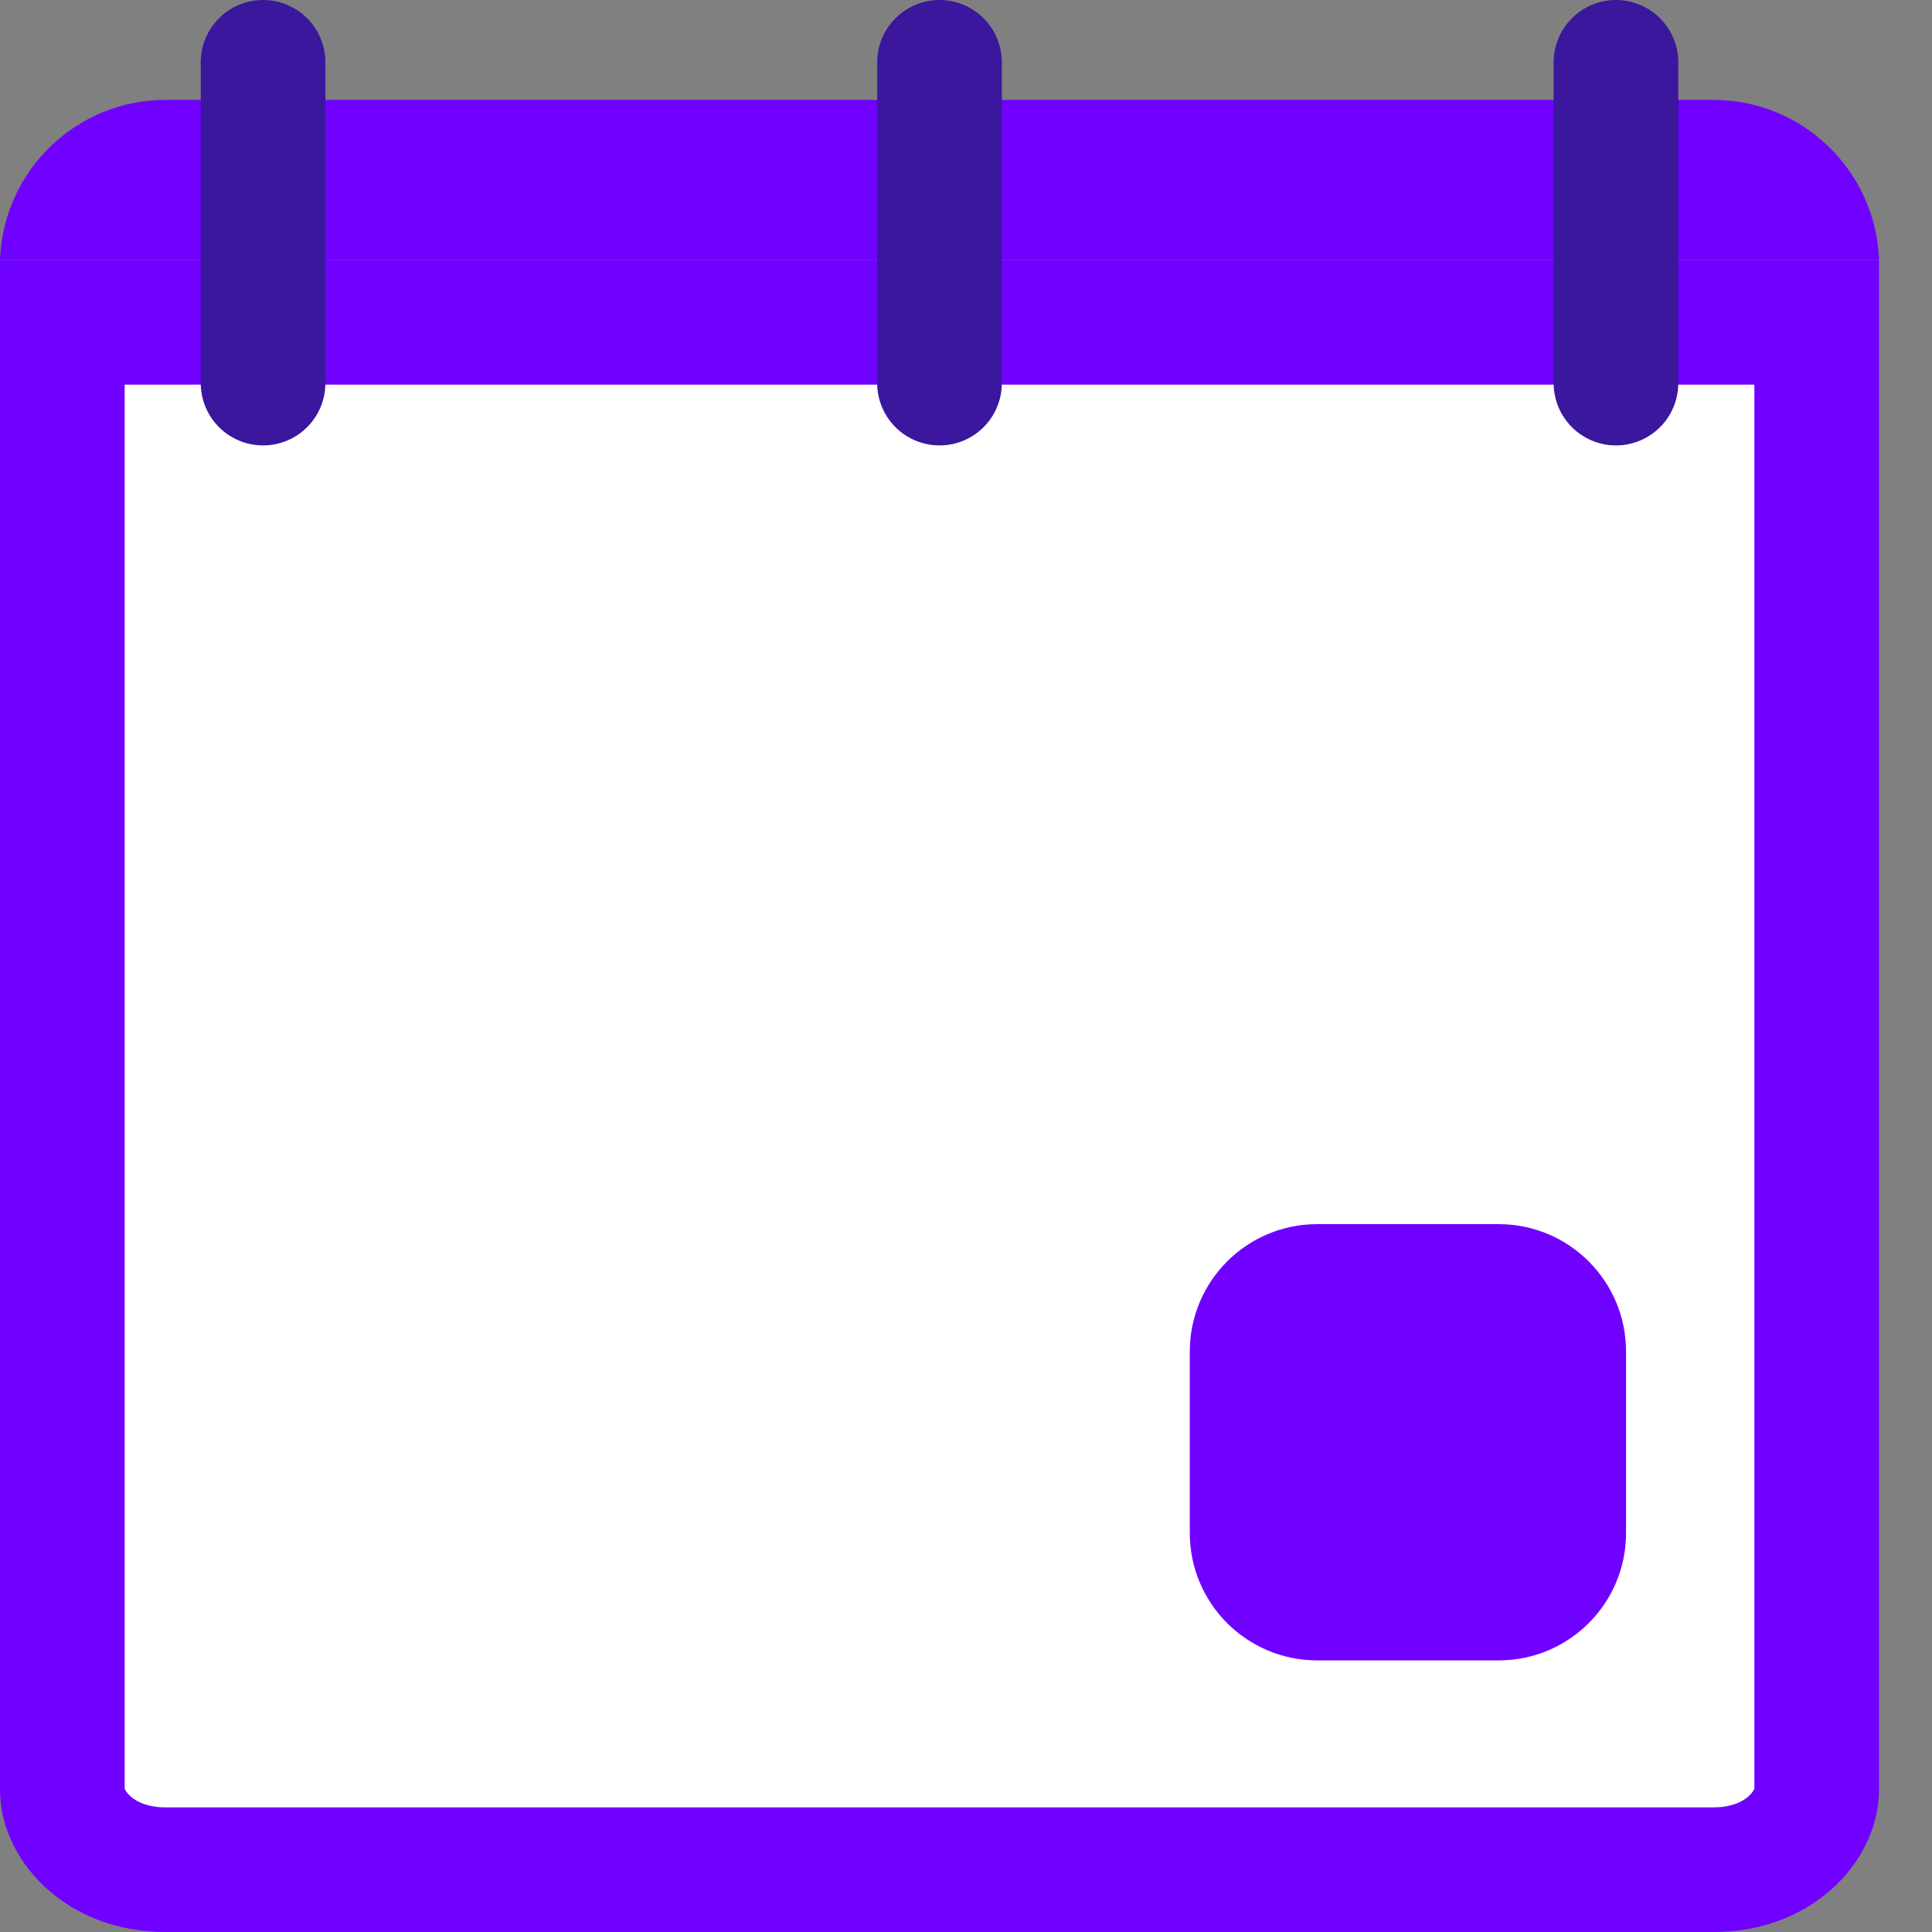 <svg width="31" height="31" viewBox="0 0 31 31" fill="none" xmlns="http://www.w3.org/2000/svg">
<rect x="0" y="0" width="31" height="31" fill="#808080" stroke="none"/>
<path d="M30.15 4.172H0C0.048 2.749 1.218 1.603 2.653 1.603H27.496C28.931 1.603 30.101 2.749 30.15 4.172Z" fill="#7000FF"/>
<path d="M29.15 5.172V28.718C29.15 29.285 28.55 30 27.496 30H2.653C1.599 30 1 29.285 1 28.718V5.172H29.15Z" fill="white" stroke="#7000FF" stroke-width="2"/>
<path d="M4.221 1V6.147" stroke="#3A179D" stroke-width="2" stroke-miterlimit="10" stroke-linecap="round"/>
<path d="M15.075 1V6.147" stroke="#3A179D" stroke-width="2" stroke-miterlimit="10" stroke-linecap="round"/>
<path d="M25.929 1V6.147" stroke="#3A179D" stroke-width="2" stroke-miterlimit="10" stroke-linecap="round"/>
<path d="M24.047 19.642H21.135C20.006 19.642 19.091 20.557 19.091 21.686V24.598C19.091 25.727 20.006 26.642 21.135 26.642H24.047C25.176 26.642 26.091 25.727 26.091 24.598V21.686C26.091 20.557 25.176 19.642 24.047 19.642Z" fill="#7000FF"/>
</svg>
